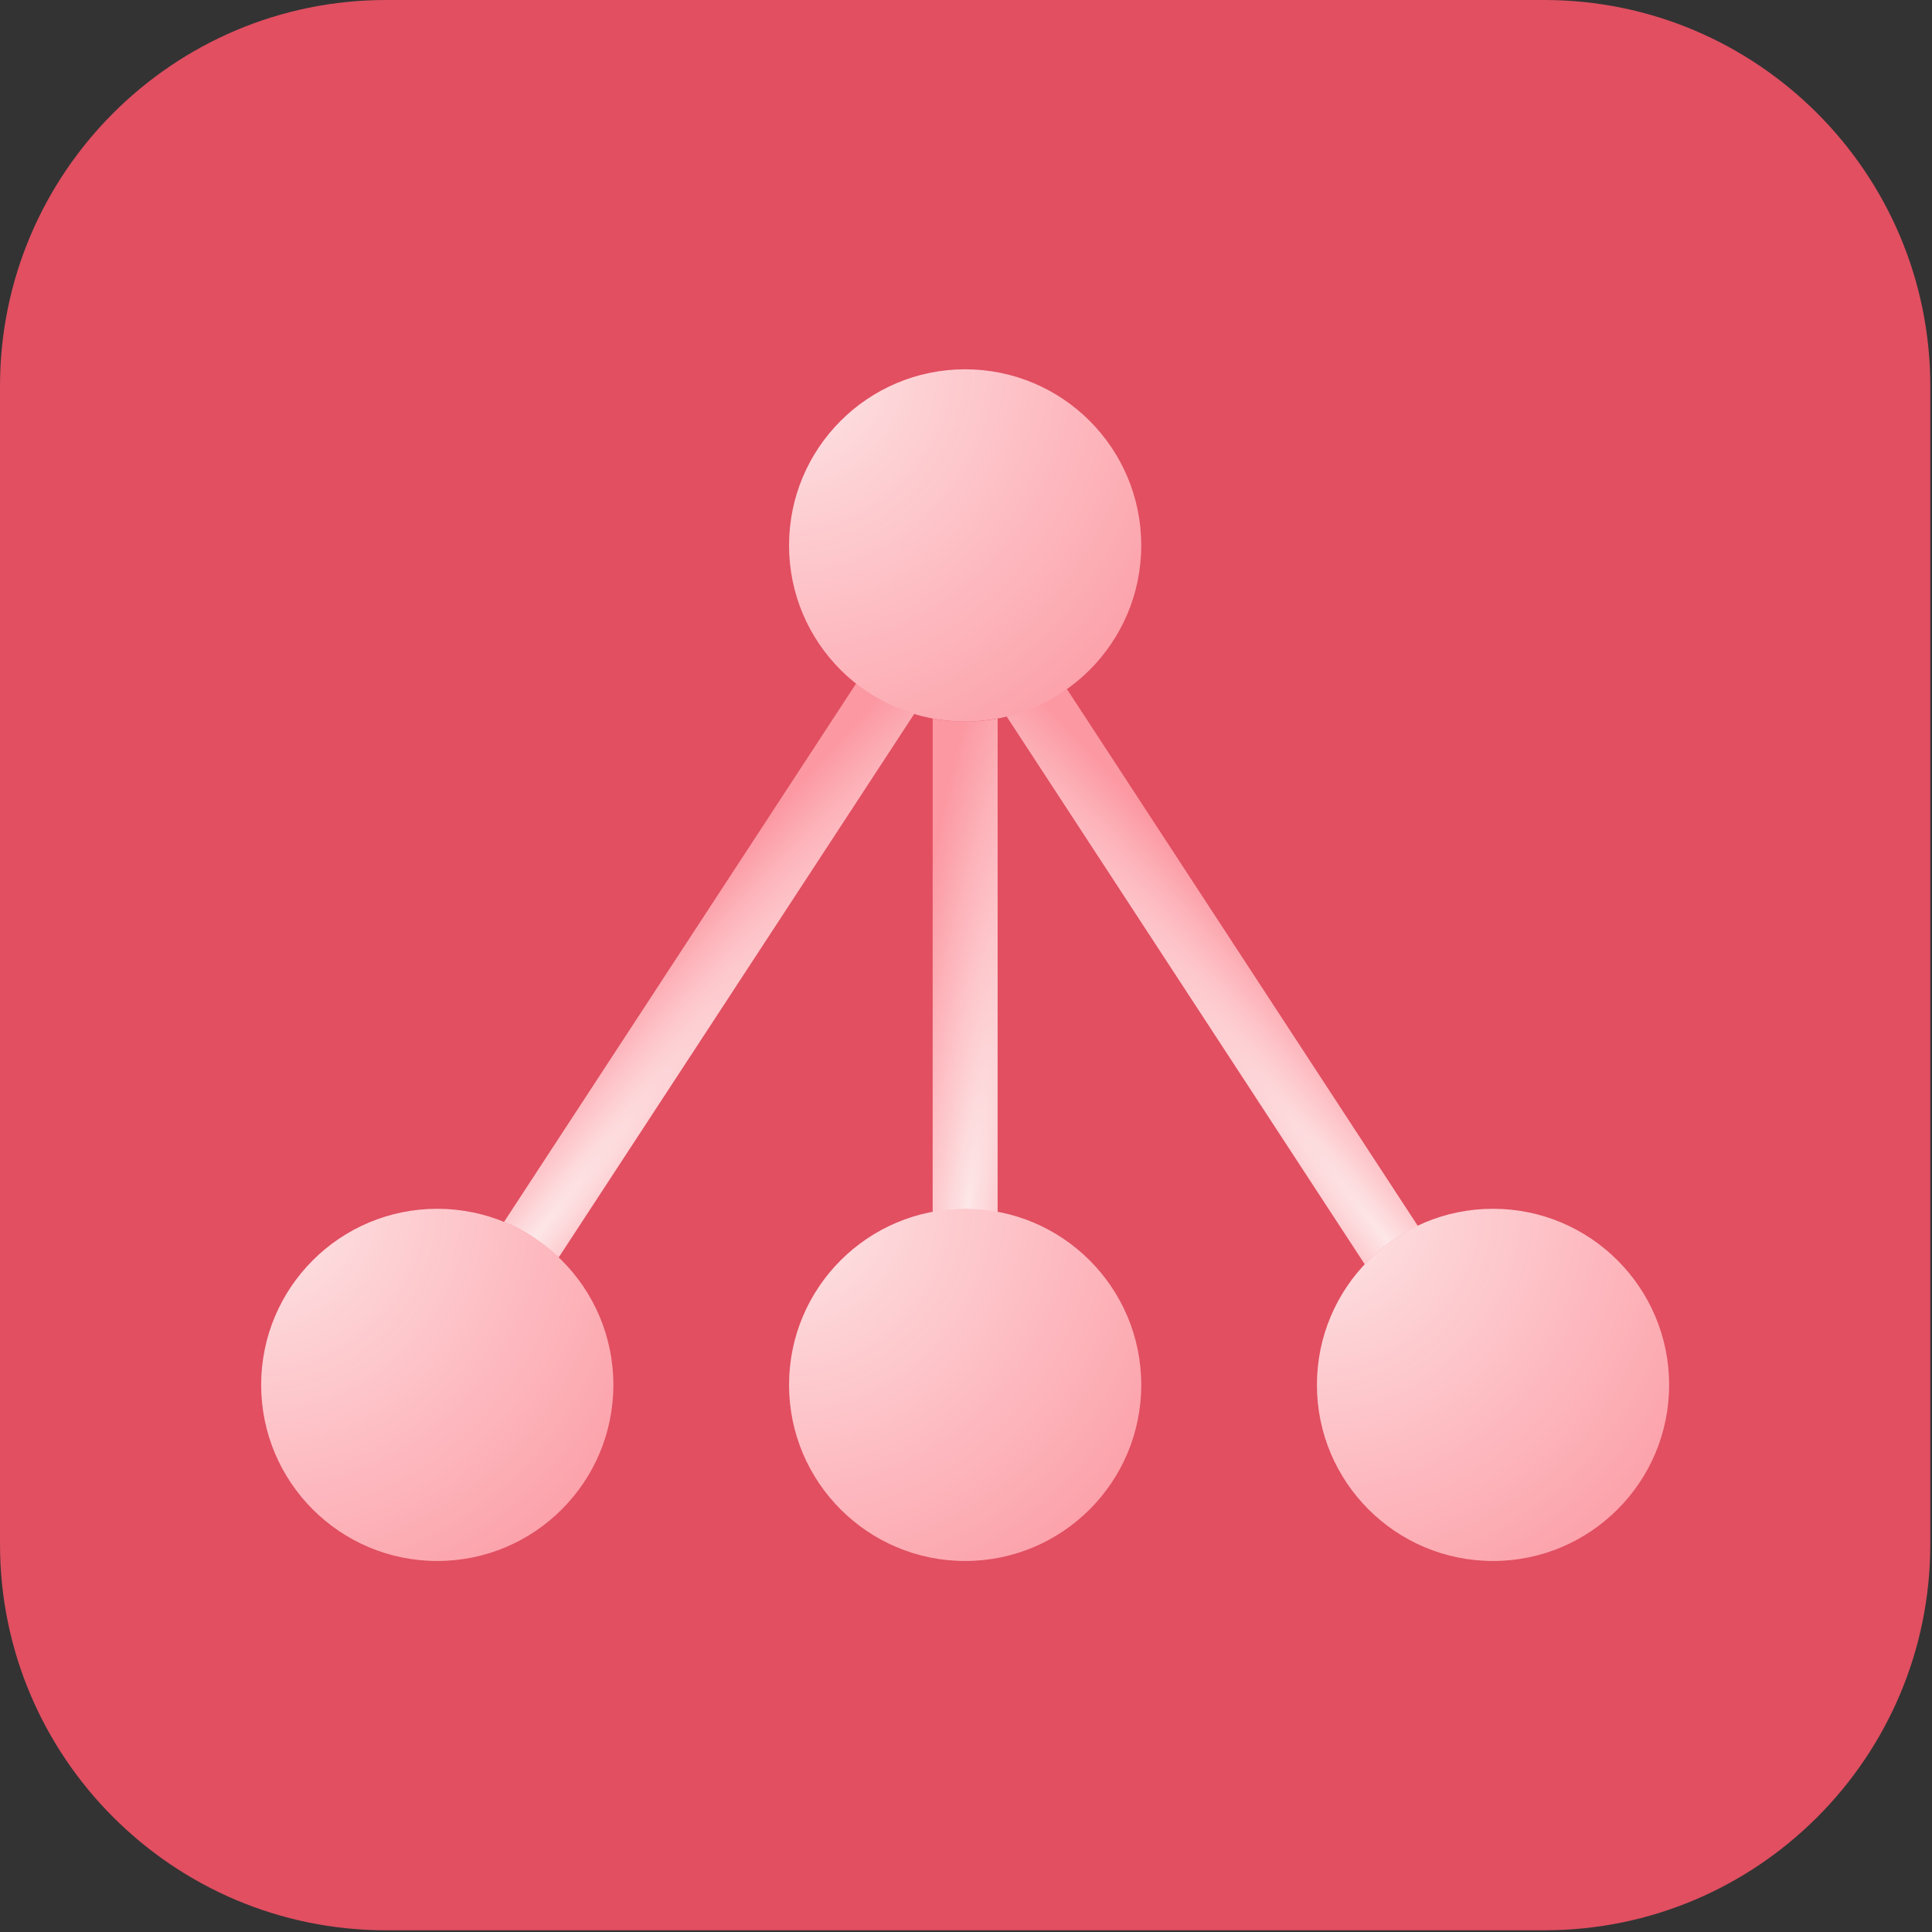 <?xml version="1.0" encoding="utf-8"?>
<!-- Generator: Adobe Illustrator 28.0.0, SVG Export Plug-In . SVG Version: 6.00 Build 0)  -->
<svg version="1.1" id="Layer_1" xmlns="http://www.w3.org/2000/svg" xmlns:xlink="http://www.w3.org/1999/xlink" x="0px" y="0px"
	 viewBox="0 0 452 452" style="enable-background:new 0 0 452 452;" xml:space="preserve">
<rect x="0" y="0" width="452" height="452" fill="#333333" stroke="none"/>
<style type="text/css">
	.st0{fill-rule:evenodd;clip-rule:evenodd;fill:#E14F61;}
	.st1{fill-rule:evenodd;clip-rule:evenodd;fill:url(#SVGID_1_);}
	.st2{fill-rule:evenodd;clip-rule:evenodd;fill:url(#SVGID_00000039823004389118709280000003790813455499098559_);}
	.st3{fill-rule:evenodd;clip-rule:evenodd;fill:url(#SVGID_00000068640731366897793770000003258778162478570683_);}
	.st4{fill-rule:evenodd;clip-rule:evenodd;fill:url(#SVGID_00000095300587374275067070000000759240224532764091_);}
	.st5{fill-rule:evenodd;clip-rule:evenodd;fill:url(#SVGID_00000106127793784562436720000001578839861280246945_);}
	.st6{fill-rule:evenodd;clip-rule:evenodd;fill:url(#SVGID_00000181059391709889092080000009436073109291642777_);}
	.st7{fill-rule:evenodd;clip-rule:evenodd;fill:url(#SVGID_00000005956832998270393750000002963050646233350837_);}
</style>
<path class="st0" d="M451.6,90.3c0-49.8-40.5-90.3-90.3-90.3h-271C40.5,0,0,40.5,0,90.3v271c0,49.8,40.5,90.3,90.3,90.3h271
	c49.9,0,90.3-40.5,90.3-90.3V90.3z"/>
<radialGradient id="SVGID_1_" cx="-972.67" cy="827.015" r="0.376" gradientTransform="matrix(8.921915e-14 -314.953 -79.92 304.644 66321.086 -558006.188)" gradientUnits="userSpaceOnUse">
	<stop  offset="0" style="stop-color:#FFEFEF;stop-opacity:0.95"/>
	<stop  offset="1" style="stop-color:#FFA0A9;stop-opacity:0.9"/>
</radialGradient>
<path class="st1" d="M233.4,283.6c-2.5-0.5-5-0.7-7.6-0.7c-2.6,0-5.2,0.2-7.6,0.7V168.1c2.5,0.5,5,0.7,7.6,0.7
	c2.6,0,5.2-0.2,7.6-0.7V283.6z"/>
<radialGradient id="SVGID_00000092439911368971155830000013471630629822919816_" cx="-973.532" cy="825.989" r="0.376" gradientTransform="matrix(232.226 -355.38 -291.528 300.029 466999.938 -593500.312)" gradientUnits="userSpaceOnUse">
	<stop  offset="0" style="stop-color:#FFEFEF;stop-opacity:0.95"/>
	<stop  offset="1" style="stop-color:#FFA0A9;stop-opacity:0.9"/>
</radialGradient>
<path style="fill-rule:evenodd;clip-rule:evenodd;fill:url(#SVGID_00000092439911368971155830000013471630629822919816_);" d="
	M200.3,159.9c4,3.2,8.6,5.6,13.6,7.1l-83.2,127.2c-3.7-3.5-8-6.4-12.8-8.3L200.3,159.9z"/>
<radialGradient id="SVGID_00000178183743648915968350000010406996579485526933_" cx="-973.517" cy="826.008" r="0.376" gradientTransform="matrix(-232.226 -355.38 291.528 300.029 -466552.625 -593500.312)" gradientUnits="userSpaceOnUse">
	<stop  offset="0" style="stop-color:#FFEFEF;stop-opacity:0.95"/>
	<stop  offset="1" style="stop-color:#FFA0A9;stop-opacity:0.9"/>
</radialGradient>
<path style="fill-rule:evenodd;clip-rule:evenodd;fill:url(#SVGID_00000178183743648915968350000010406996579485526933_);" d="
	M249.6,161.2l82.1,125.6c-4.7,2.2-8.9,5.3-12.4,9l-83.8-128.2C240.7,166.3,245.4,164.1,249.6,161.2z"/>
<radialGradient id="SVGID_00000038408416245014154750000006136437024913589683_" cx="-972.598" cy="827.84" r="0.376" gradientTransform="matrix(218.75 218.75 218.75 -218.75 31726.973 394128.219)" gradientUnits="userSpaceOnUse">
	<stop  offset="0" style="stop-color:#FFEFEF;stop-opacity:0.95"/>
	<stop  offset="1" style="stop-color:#FFA0A9;stop-opacity:0.9"/>
</radialGradient>
<circle style="fill-rule:evenodd;clip-rule:evenodd;fill:url(#SVGID_00000038408416245014154750000006136437024913589683_);" cx="102.3" cy="324" r="41.2"/>
<radialGradient id="SVGID_00000023277700726557252320000003788909772758601392_" cx="-973.066" cy="827.372" r="0.376" gradientTransform="matrix(218.75 218.75 218.75 -218.75 32055.098 394128.219)" gradientUnits="userSpaceOnUse">
	<stop  offset="0" style="stop-color:#FFEFEF;stop-opacity:0.95"/>
	<stop  offset="1" style="stop-color:#FFA0A9;stop-opacity:0.9"/>
</radialGradient>
<circle style="fill-rule:evenodd;clip-rule:evenodd;fill:url(#SVGID_00000023277700726557252320000003788909772758601392_);" cx="225.8" cy="324" r="41.2"/>
<radialGradient id="SVGID_00000121959636483650741590000014083485348139221160_" cx="-973.533" cy="826.904" r="0.376" gradientTransform="matrix(218.75 218.75 218.75 -218.75 32383.225 394128.219)" gradientUnits="userSpaceOnUse">
	<stop  offset="0" style="stop-color:#FFEFEF;stop-opacity:0.95"/>
	<stop  offset="1" style="stop-color:#FFA0A9;stop-opacity:0.9"/>
</radialGradient>
<circle style="fill-rule:evenodd;clip-rule:evenodd;fill:url(#SVGID_00000121959636483650741590000014083485348139221160_);" cx="349.3" cy="324" r="41.2"/>
<radialGradient id="SVGID_00000082347602634554256880000017800874848761865091_" cx="-972.322" cy="826.628" r="0.376" gradientTransform="matrix(218.75 218.75 218.75 -218.75 32055.098 393606.344)" gradientUnits="userSpaceOnUse">
	<stop  offset="0" style="stop-color:#FFEFEF;stop-opacity:0.95"/>
	<stop  offset="1" style="stop-color:#FFA0A9;stop-opacity:0.9"/>
</radialGradient>
<circle style="fill-rule:evenodd;clip-rule:evenodd;fill:url(#SVGID_00000082347602634554256880000017800874848761865091_);" cx="225.8" cy="127.6" r="41.2"/>
</svg>
